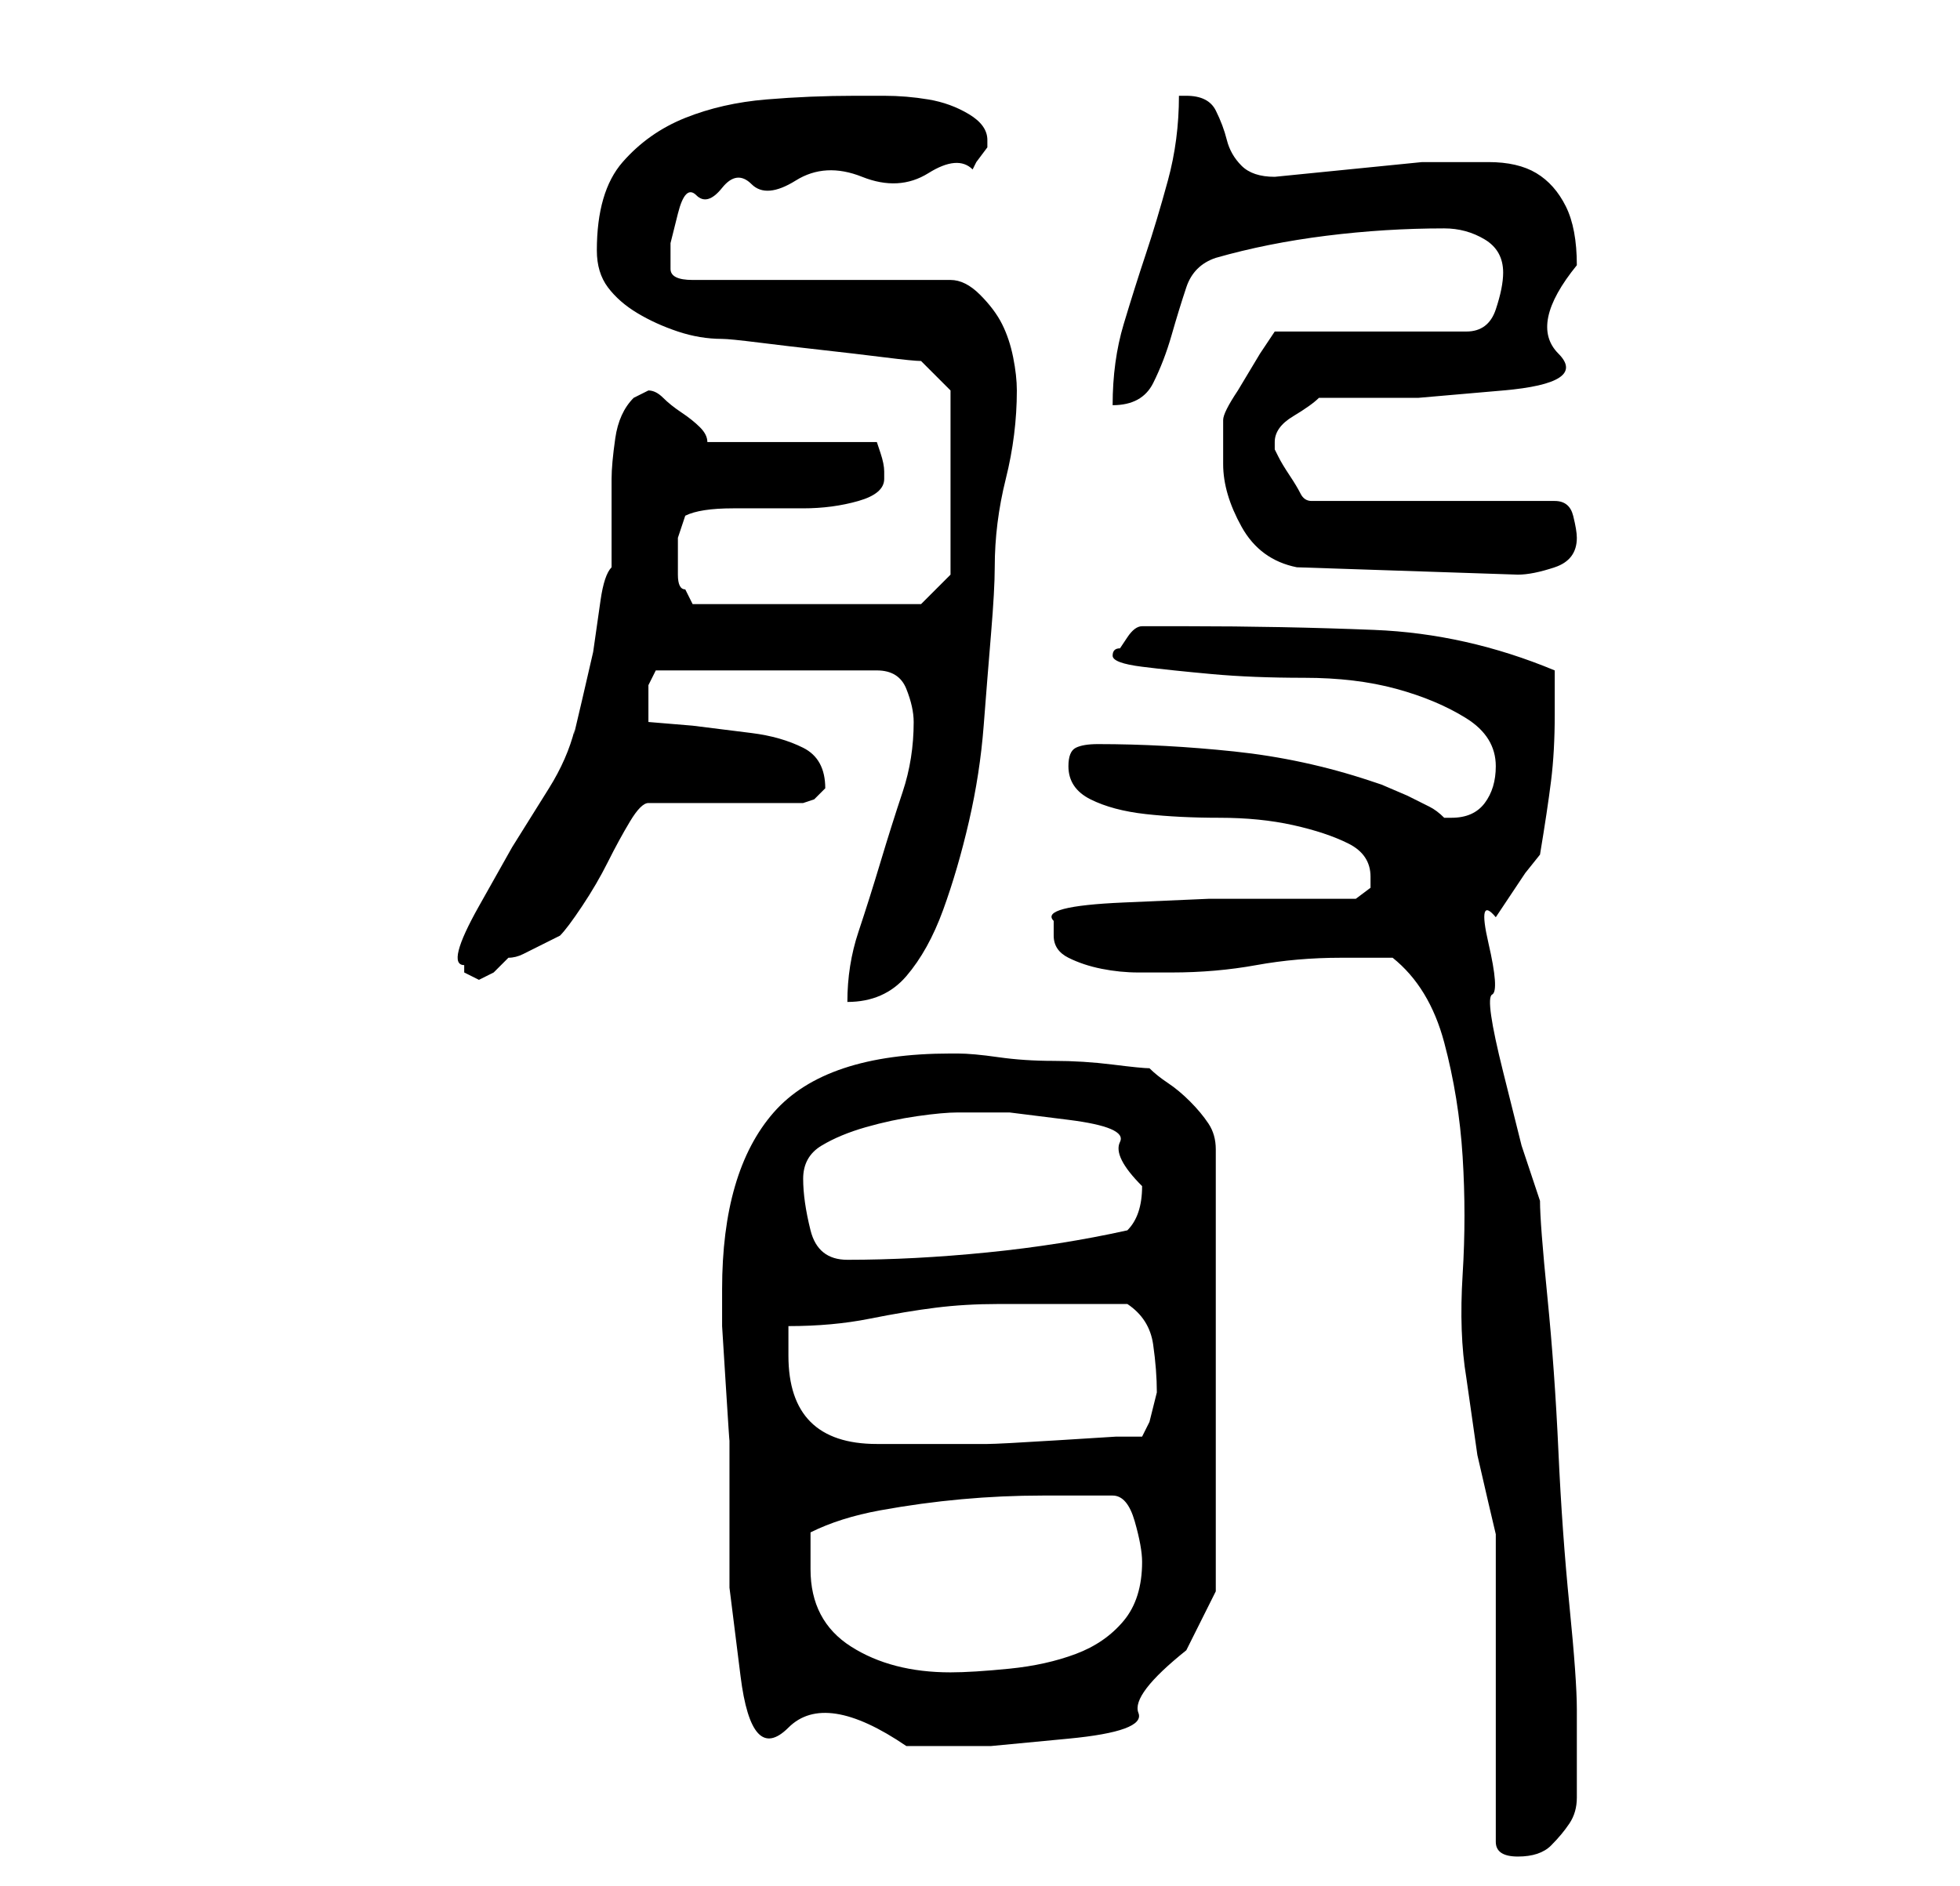 <?xml version="1.0" standalone="no"?>
<!DOCTYPE svg PUBLIC "-//W3C//DTD SVG 1.1//EN" "http://www.w3.org/Graphics/SVG/1.1/DTD/svg11.dtd" >
<svg xmlns="http://www.w3.org/2000/svg" xmlns:xlink="http://www.w3.org/1999/xlink" version="1.1" viewBox="-10 0 266 256">
   <path fill="currentColor"
d="M193 250q0 2 3 2t4.5 -1.5t2.5 -3t1 -3.5v-5v-3.5v-3.5q0 -4 -1 -14t-1.5 -21t-1.5 -21t-1 -13l-2.5 -7.5t-2.5 -10t-1.5 -10.5t-0.5 -7t1 -3.5l2 -3l2 -3t2 -2.5q1 -6 1.5 -10t0.5 -9v-6q-12 -5 -24.5 -5.5t-25.5 -0.5h-6q-1 0 -2 1.5l-1 1.5q-1 0 -1 1t4 1.5t9.5 1
t12.5 0.5t12.5 1.5t9.5 4t4 6.5q0 3 -1.5 5t-4.5 2h-1q-1 -1 -2 -1.5l-3 -1.5t-3.5 -1.5l-1.5 -0.5q-9 -3 -18.5 -4t-18.5 -1q-2 0 -3 0.5t-1 2.5q0 3 3 4.5t7.5 2t10 0.5t10 1t7.5 2.5t3 4.5v1.5t-2 1.5h-9h-11t-11.5 0.5t-9.5 2.5v1v1q0 2 2 3t4.5 1.5t5 0.5h4.5
q6 0 11.5 -1t11.5 -1h3h4q5 4 7 11.5t2.5 15.5t0 16t0.5 14l0.5 3.5l1 7t1.5 6.5t1 4v8v13v12.5v8.5zM88 175v0v5t0.5 8t0.5 7.5v4.5v15.5t1.5 12t6.5 7t16 2.5h11.5t10.5 -1t9.5 -3.5t6.5 -8.5l2.5 -5l1.5 -3v-60q0 -2 -1 -3.5t-2.5 -3t-3 -2.5t-2.5 -2q-1 0 -5 -0.5
t-8 -0.5t-7.5 -0.5t-5.5 -0.5h-1q-17 0 -24 8t-7 24zM100 213v-5q4 -2 9.5 -3t11 -1.5t11 -0.5h9.5q2 0 3 3.5t1 5.5q0 5 -2.5 8t-6.5 4.5t-9 2t-8 0.5q-8 0 -13.5 -3.5t-5.5 -10.5zM97 184v-1.5v-2.5q6 0 11 -1t9 -1.5t8.5 -0.5h9.5h4h4q3 2 3.5 5.5t0.5 6.5l-0.5 2l-0.5 2
l-1 2h-3.5t-8 0.5t-9.5 0.5h-9h-6q-12 0 -12 -12zM99 160q0 -3 2.5 -4.5t6 -2.5t7 -1.5t5.5 -0.5h7t8 1t7 3t3 6q0 2 -0.5 3.5t-1.5 2.5q-9 2 -19 3t-19 1q-4 0 -5 -4t-1 -7zM114 98q0 5 -1.5 9.5t-3 9.5t-3 9.5t-1.5 9.5q5 0 8 -3.5t5 -9t3.5 -12t2 -13t1 -12.5t0.5 -9
q0 -6 1.5 -12t1.5 -12q0 -2 -0.5 -4.5t-1.5 -4.5t-3 -4t-4 -2h-35q-3 0 -3 -1.5v-3.5t1 -4t2.5 -2.5t3.5 -1t4 -0.5t6 -0.5t9 -0.5t9 -0.5t6 -0.5l0.5 -1t1.5 -2v-1q0 -2 -2.5 -3.5t-5.5 -2t-6 -0.5h-4q-6 0 -12 0.5t-11 2.5t-8.5 6t-3.5 12q0 3 1.5 5t4 3.5t5.5 2.5t6 1
q1 0 5 0.5t8.5 1t8.5 1t5 0.5l4 4v25l-4 4h-31l-0.5 -1l-0.5 -1q-1 0 -1 -2v-3v-2t1 -3q2 -1 6.5 -1h9.5q4 0 7.5 -1t3.5 -3v-1q0 -1 -0.5 -2.5l-0.5 -1.5h-23q0 -1 -1 -2t-2.5 -2t-2.5 -2t-2 -1l-1 0.5l-1 0.5q-2 2 -2.5 5.5t-0.5 5.5v3v3v4v2q-1 1 -1.5 4.5l-1 7t-1.5 6.5
t-1 4q-1 4 -3.5 8l-5 8t-4.5 8t-2 8v1l1 0.5l1 0.5l2 -1t2 -2q1 0 2 -0.5l2 -1l2 -1l1 -0.5q1 -1 3 -4t3.5 -6t3 -5.5t2.5 -2.5h21l1.5 -0.5t1.5 -1.5v0q0 -4 -3 -5.5t-7 -2l-8 -1t-6 -0.5v-3v-2t1 -2h30q3 0 4 2.5t1 4.5zM156 63q0 4 2.5 8.5t7.5 5.5l30 1q2 0 5 -1t3 -4
q0 -1 -0.5 -3t-2.5 -2h-33q-1 0 -1.5 -1t-1.5 -2.5t-1.5 -2.5l-0.5 -1v-1q0 -2 2.5 -3.5t3.5 -2.5h13.5t11.5 -1t7.5 -5t2.5 -12q0 -5 -1.5 -8t-4 -4.5t-6.5 -1.5h-9t-10 1t-10 1q-3 0 -4.5 -1.5t-2 -3.5t-1.5 -4t-4 -2h-1q0 6 -1.5 11.5t-3 10t-3 9.5t-1.5 11q4 0 5.5 -3
t2.5 -6.5t2 -6.5t4 -4q7 -2 15 -3t16 -1q3 0 5.5 1.5t2.5 4.5q0 2 -1 5t-4 3h-26l-2 3t-3 5q-2 3 -2 4v6z" />
</svg>
